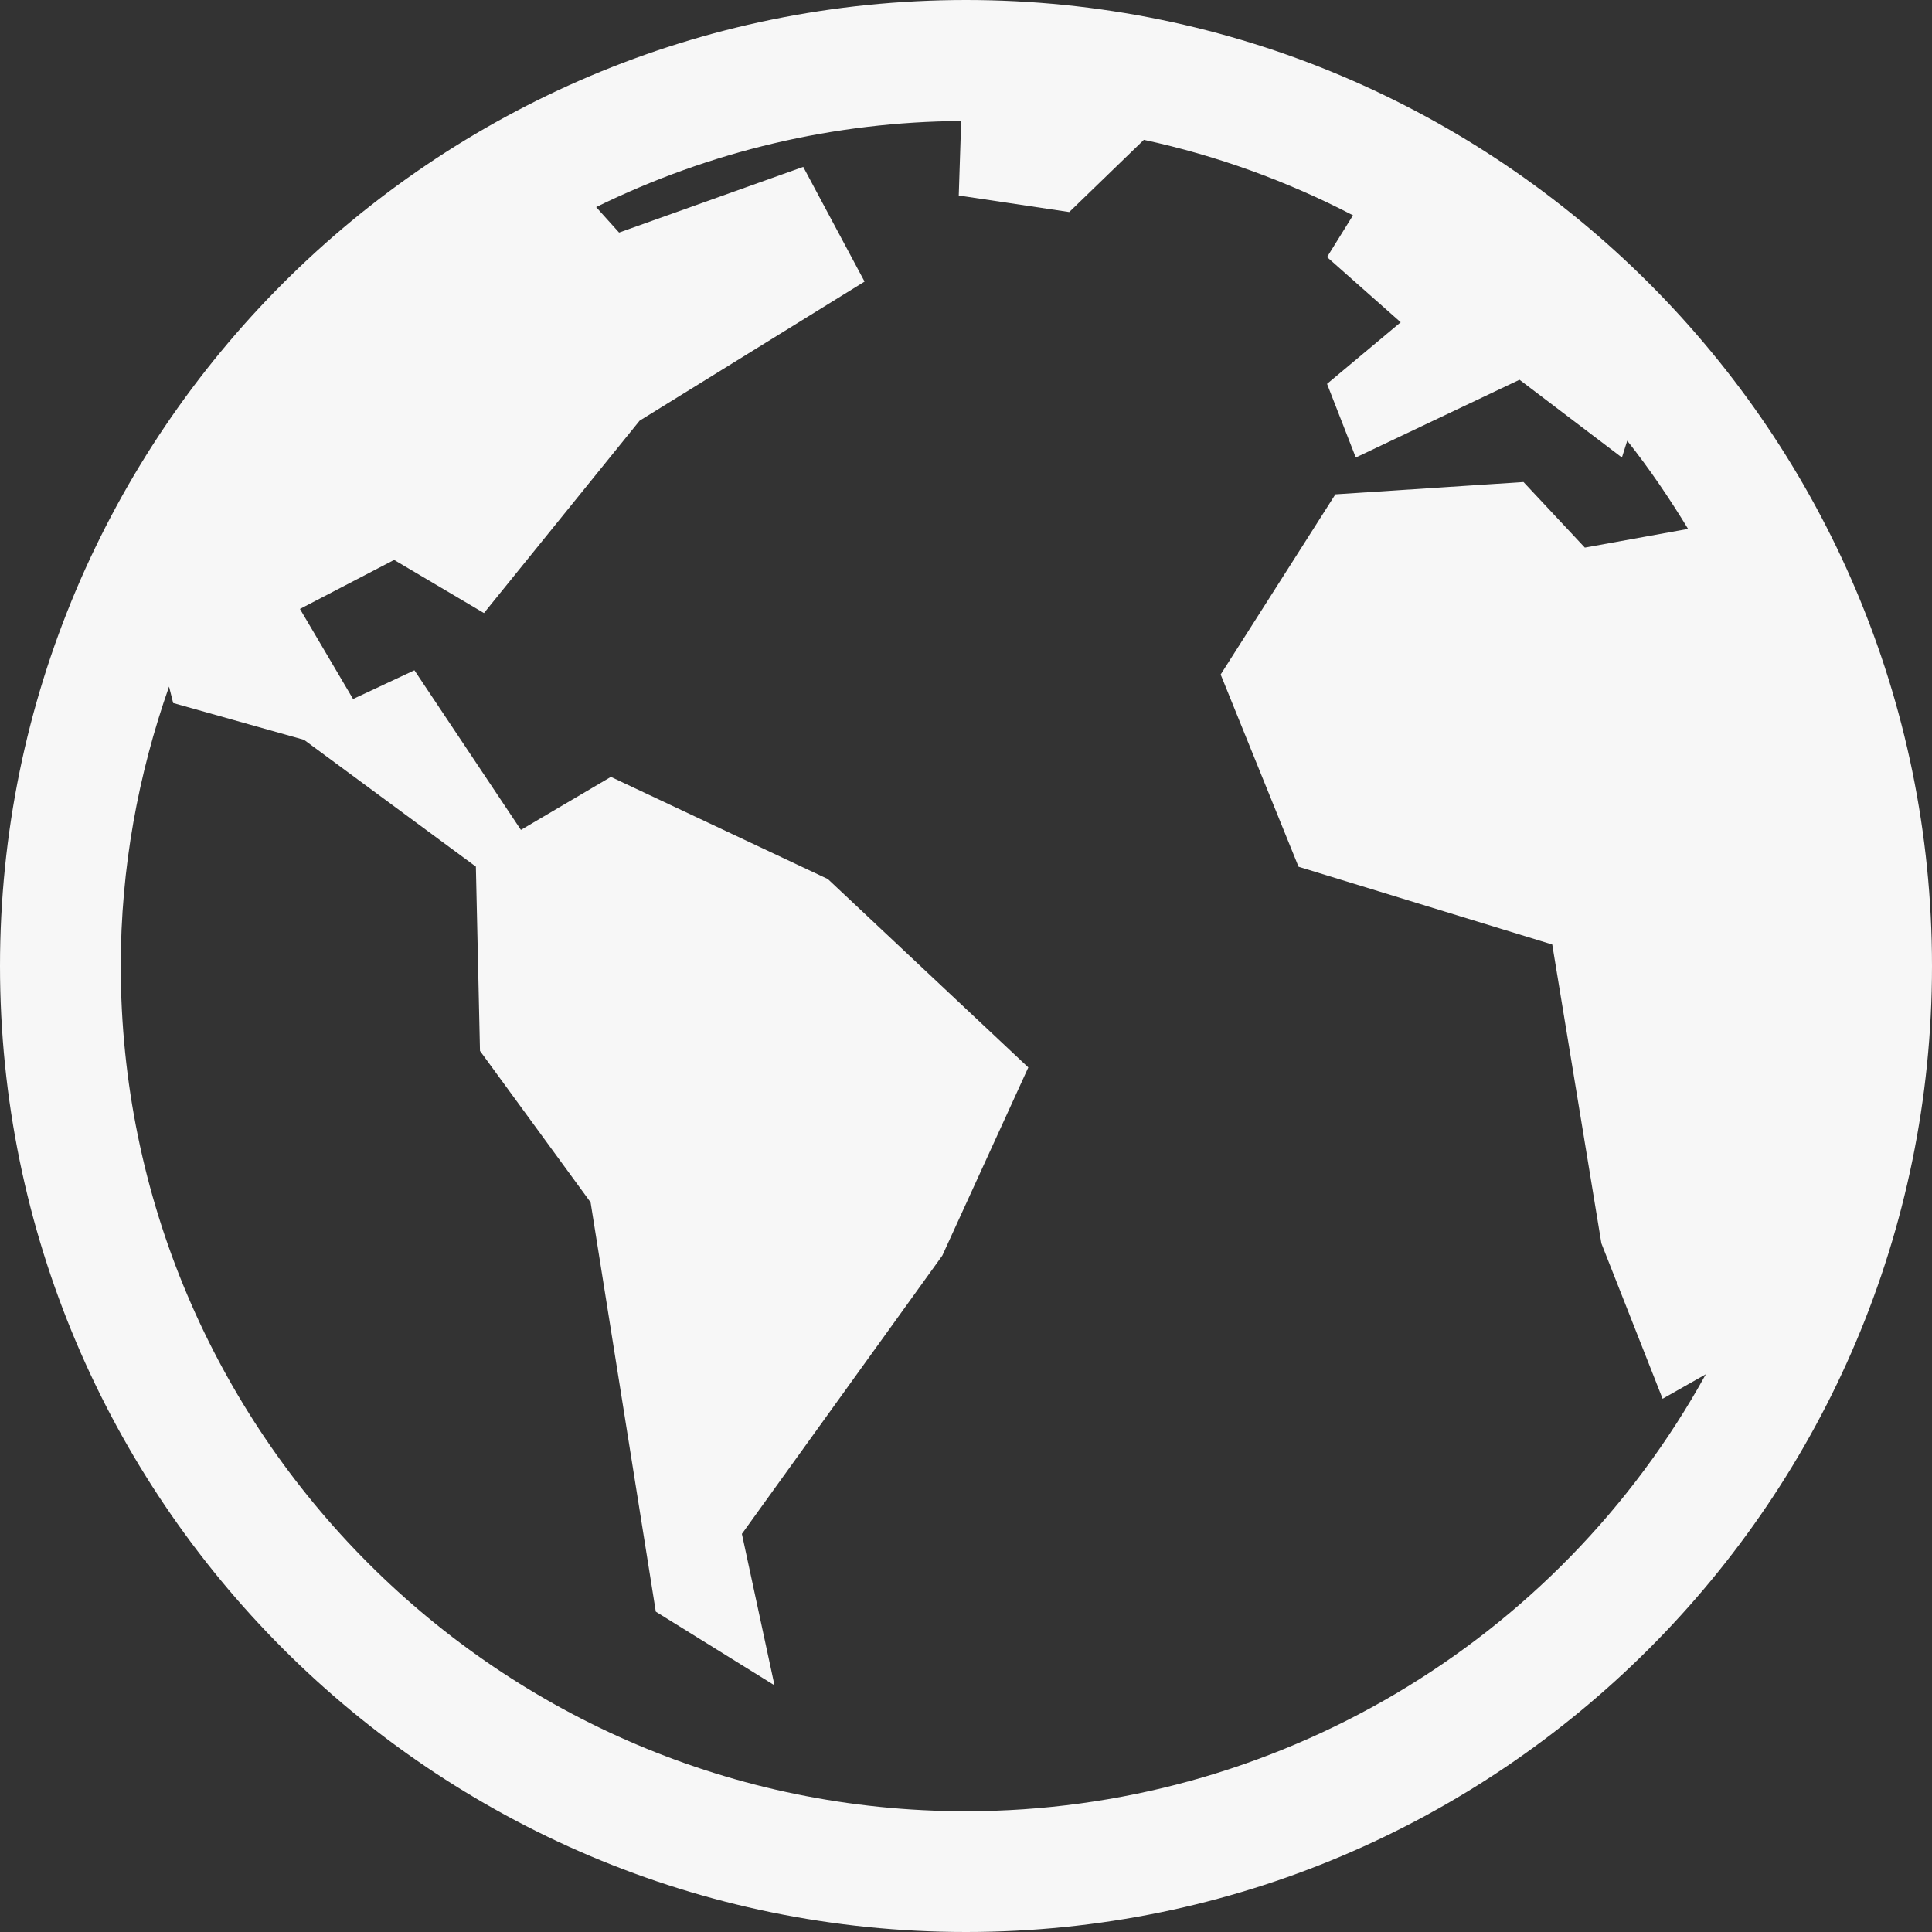 <?xml version="1.0" standalone="no"?><!-- Generator: Gravit.io --><svg xmlns="http://www.w3.org/2000/svg" xmlns:xlink="http://www.w3.org/1999/xlink" style="isolation:isolate" viewBox="0 0 16 16" width="16" height="16"><rect x="0" y="0" width="16" height="16" fill="#333333" stroke="none"/><defs><clipPath id="_clipPath_L3HCfyLkRfDn6Lf4z1lTpxd4LWzxlu4q"><rect width="16" height="16"/></clipPath></defs><g clip-path="url(#_clipPath_L3HCfyLkRfDn6Lf4z1lTpxd4LWzxlu4q)"><path d=" M 8 0 C 3.586 0 0 3.586 0 8 C 0 12.414 3.586 16 8 16 C 12.414 16 16 12.414 16 8 C 16 3.586 12.414 0 8 0 Z  M 7.96 1.002 L 7.94 1.619 L 8.855 1.756 L 9.473 1.158 C 10.076 1.288 10.658 1.499 11.205 1.783 L 10.99 2.129 L 11.6 2.669 L 10.99 3.179 L 11.228 3.789 L 12.584 3.145 L 13.432 3.789 L 13.476 3.65 C 13.66 3.882 13.826 4.127 13.98 4.38 L 13.125 4.535 L 12.617 3.992 L 11.059 4.094 L 10.109 5.586 L 10.754 7.178 L 12.855 7.822 L 13.262 10.297 L 13.769 11.584 L 14.127 11.381 C 12.896 13.613 10.549 14.999 8 15 C 4.138 15 1 11.862 1 8 C 1 7.188 1.145 6.411 1.4 5.686 L 1.434 5.822 L 2.518 6.127 L 3.941 7.177 L 3.975 8.703 L 4.891 9.957 L 5.431 13.347 L 6.414 13.957 L 6.144 12.703 L 7.804 10.398 L 8.516 8.84 L 6.856 7.28 L 5.059 6.434 L 4.314 6.873 L 3.432 5.551 L 2.924 5.789 L 2.484 5.043 L 3.264 4.637 L 4.008 5.077 L 5.297 3.484 L 7.16 2.332 L 6.652 1.382 L 5.127 1.926 L 4.937 1.715 C 5.878 1.252 6.912 1.008 7.961 1.002 L 7.96 1.002 Z " fill="#F7F7F7"/><rect x="18.188" y="-0.156" width="4.625" height="3.594" transform="matrix(1,0,0,1,0,0)" fill="#F7F7F7"/></g></svg>